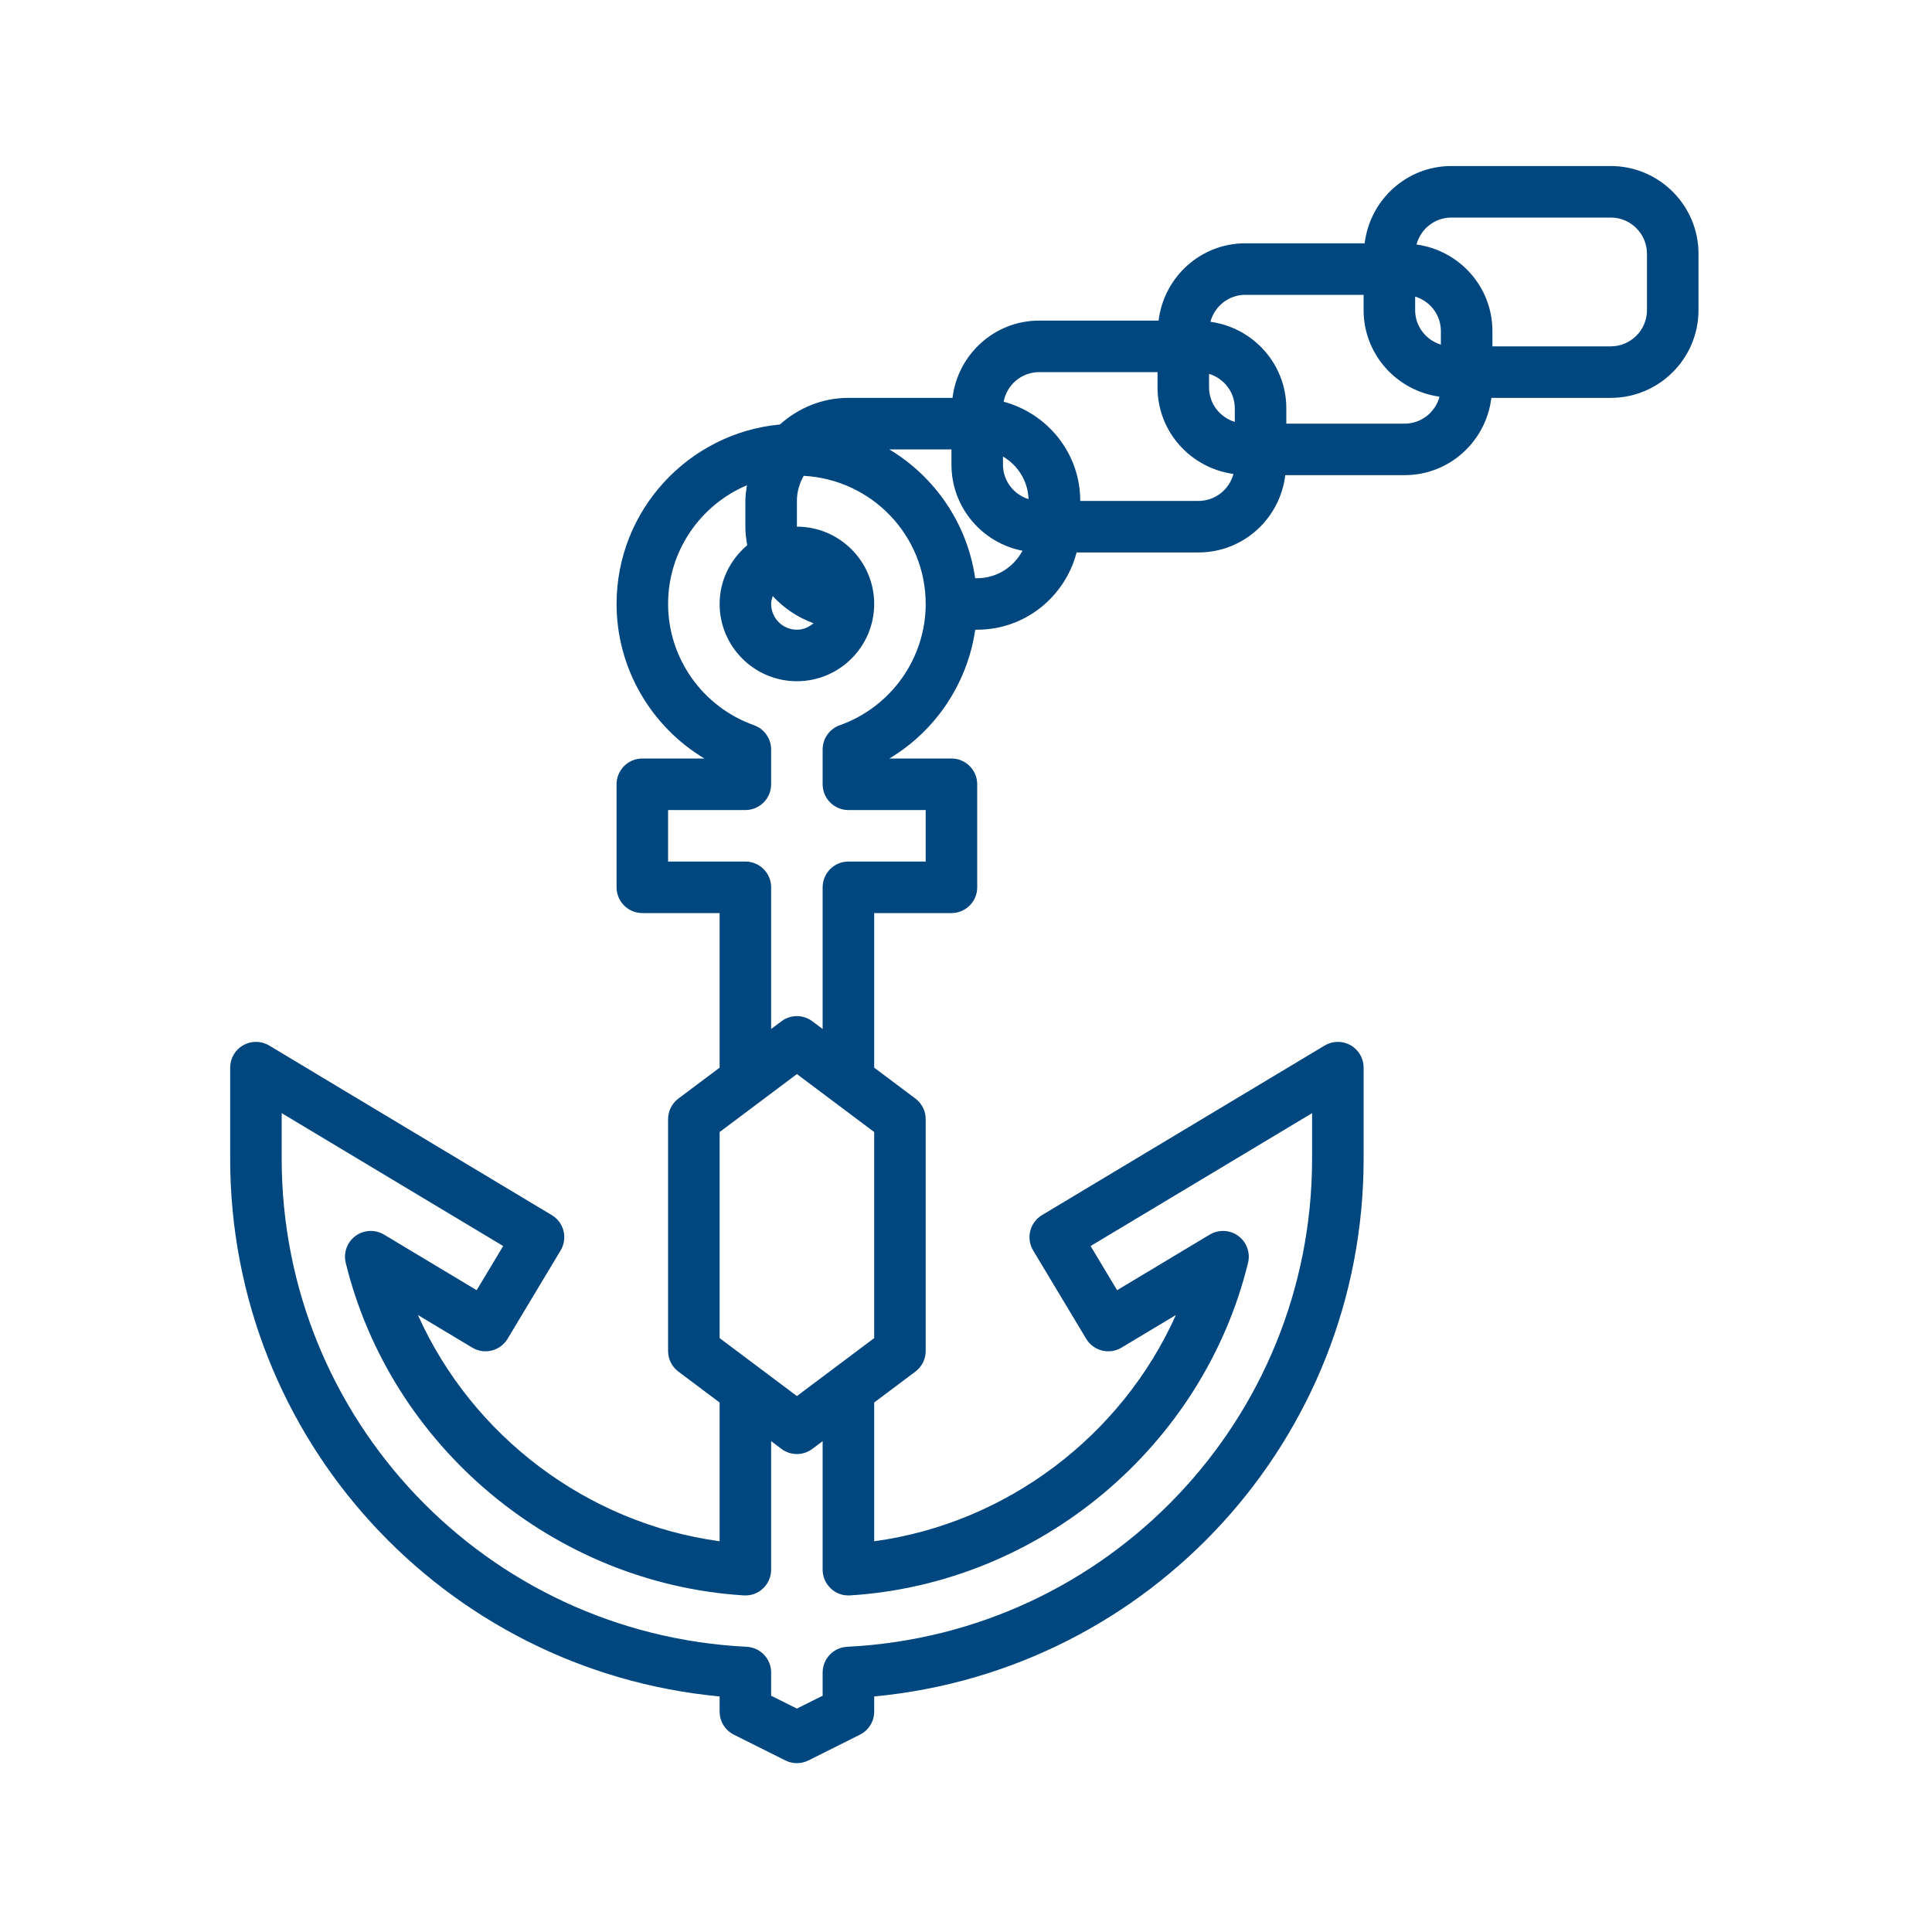 <svg width="80" height="80" viewBox="0 0 80 80" fill="none" xmlns="http://www.w3.org/2000/svg">
<path d="M55.924 43.28C55.589 43.091 55.179 43.096 54.849 43.294L43.147 50.315C42.904 50.46 42.729 50.696 42.661 50.971C42.593 51.245 42.635 51.535 42.781 51.778L44.977 55.437C45.28 55.941 45.935 56.106 46.44 55.802L48.691 54.452C46.45 59.453 41.69 63.074 36.198 63.821V58.075L37.904 56.795C38.173 56.594 38.331 56.278 38.331 55.942V46.342C38.331 46.006 38.173 45.69 37.904 45.489L36.198 44.209V37.808H39.398C39.987 37.808 40.464 37.331 40.464 36.742V32.475C40.464 31.886 39.987 31.408 39.398 31.408H36.828C38.747 30.259 40.059 28.295 40.382 26.075H40.464C42.447 26.075 44.103 24.71 44.58 22.875H49.63C51.485 22.875 53.003 21.473 53.22 19.675H58.163C60.019 19.675 61.536 18.273 61.754 16.475H66.697C68.701 16.475 70.331 14.845 70.331 12.841V10.509C70.331 8.505 68.701 6.875 66.697 6.875H60.099C58.243 6.875 56.726 8.277 56.508 10.075H51.565C49.71 10.075 48.193 11.477 47.975 13.275H43.032C41.177 13.275 39.659 14.677 39.442 16.475H35.131C34.038 16.475 33.051 16.899 32.295 17.577C28.507 17.933 25.531 21.128 25.531 25.008C25.531 27.657 26.946 30.077 29.168 31.408H26.598C26.008 31.408 25.531 31.886 25.531 32.475V36.742C25.531 37.331 26.008 37.808 26.598 37.808H29.798V44.209L28.091 45.489C27.823 45.69 27.664 46.006 27.664 46.342V55.942C27.664 56.278 27.823 56.594 28.091 56.795L29.798 58.075V63.82C24.305 63.074 19.546 59.453 17.305 54.452L19.555 55.802C20.06 56.106 20.715 55.941 21.018 55.436L23.214 51.778C23.36 51.535 23.402 51.245 23.334 50.97C23.266 50.696 23.091 50.46 22.848 50.315L11.147 43.294C10.817 43.095 10.406 43.09 10.072 43.28C9.737 43.469 9.531 43.824 9.531 44.208V47.976C9.531 59.571 18.354 69.165 29.798 70.247V70.875C29.798 71.279 30.026 71.648 30.387 71.829L32.521 72.896C32.671 72.971 32.834 73.008 32.998 73.008C33.161 73.008 33.325 72.971 33.475 72.896L35.608 71.829C35.97 71.648 36.198 71.279 36.198 70.875V70.247C47.642 69.165 56.465 59.571 56.465 47.976V44.208C56.464 43.824 56.258 43.469 55.924 43.28ZM40.464 23.942H40.379C40.053 21.676 38.709 19.74 36.824 18.608H39.398V19.241C39.398 21.008 40.666 22.48 42.339 22.805C41.98 23.478 41.279 23.942 40.464 23.942ZM42.59 20.668C41.979 20.478 41.531 19.914 41.531 19.241V18.905C42.145 19.263 42.564 19.913 42.59 20.668ZM50.064 15.48C50.679 15.668 51.131 16.234 51.131 16.909V17.47C50.516 17.283 50.064 16.716 50.064 16.041V15.48ZM58.598 12.28C59.213 12.467 59.664 13.034 59.664 13.709V14.27C59.049 14.083 58.598 13.516 58.598 12.841V12.28ZM60.099 9.008H66.697C67.525 9.008 68.198 9.682 68.198 10.509V12.841C68.198 13.668 67.525 14.342 66.697 14.342H61.798V13.709C61.798 11.873 60.425 10.367 58.654 10.125C58.825 9.484 59.404 9.008 60.099 9.008ZM51.565 12.208H56.464V12.841C56.464 14.677 57.837 16.183 59.608 16.425C59.437 17.066 58.858 17.542 58.163 17.542H53.264V16.909C53.264 15.073 51.891 13.567 50.121 13.325C50.291 12.684 50.871 12.208 51.565 12.208ZM43.032 15.408H47.931V16.041C47.931 17.877 49.304 19.383 51.075 19.625C50.904 20.266 50.324 20.742 49.63 20.742H44.731C44.731 18.77 43.38 17.122 41.559 16.635C41.688 15.938 42.298 15.408 43.032 15.408ZM30.864 35.675H27.664V33.542H30.864C31.454 33.542 31.931 33.064 31.931 32.475V31.035C31.931 30.584 31.647 30.181 31.222 30.03C29.094 29.274 27.664 27.256 27.664 25.008C27.664 22.801 29.013 20.902 30.93 20.093C30.897 20.306 30.864 20.52 30.864 20.742V21.808C30.864 22.071 30.896 22.326 30.942 22.577C30.248 23.164 29.798 24.03 29.798 25.008C29.798 26.773 31.233 28.208 32.998 28.208C34.762 28.208 36.198 26.773 36.198 25.008C36.198 23.244 34.762 21.808 32.998 21.808V20.742C32.998 20.363 33.105 20.012 33.279 19.703C36.087 19.853 38.331 22.164 38.331 25.008C38.331 27.256 36.902 29.274 34.774 30.03C34.349 30.181 34.064 30.583 34.064 31.035V32.475C34.064 33.064 34.541 33.542 35.131 33.542H38.331V35.675H35.131C34.541 35.675 34.064 36.153 34.064 36.742V42.609L33.637 42.289C33.258 42.004 32.737 42.004 32.358 42.289L31.931 42.609V36.742C31.931 36.153 31.454 35.675 30.864 35.675ZM31.997 24.681C32.458 25.183 33.033 25.569 33.687 25.806C33.5 25.968 33.264 26.075 32.998 26.075C32.409 26.075 31.931 25.596 31.931 25.008C31.931 24.892 31.963 24.786 31.997 24.681ZM29.798 46.875L32.998 44.475L36.198 46.875V55.408L32.998 57.808L29.798 55.408V46.875ZM54.331 47.976C54.331 58.773 45.874 67.653 35.078 68.19C34.51 68.218 34.064 68.687 34.064 69.255V70.216L32.998 70.749L31.931 70.216V69.255C31.931 68.687 31.485 68.218 30.917 68.19C20.122 67.653 11.664 58.774 11.664 47.976V46.092L20.836 51.595L19.738 53.424L15.902 51.122C15.533 50.902 15.068 50.923 14.72 51.178C14.374 51.433 14.214 51.872 14.316 52.29C16.182 59.911 22.96 65.574 30.798 66.062C31.101 66.081 31.38 65.976 31.595 65.774C31.809 65.573 31.931 65.291 31.931 64.997V59.675L32.358 59.995C32.548 60.137 32.773 60.209 32.998 60.209C33.222 60.209 33.448 60.137 33.637 59.995L34.064 59.675V64.997C34.064 65.291 34.186 65.573 34.401 65.774C34.614 65.976 34.892 66.08 35.198 66.062C43.035 65.574 49.813 59.911 51.679 52.29C51.781 51.872 51.622 51.433 51.276 51.178C50.929 50.923 50.464 50.902 50.093 51.122L46.257 53.424L45.159 51.595L54.331 46.092V47.976Z" fill="#00467F"/>
</svg>
